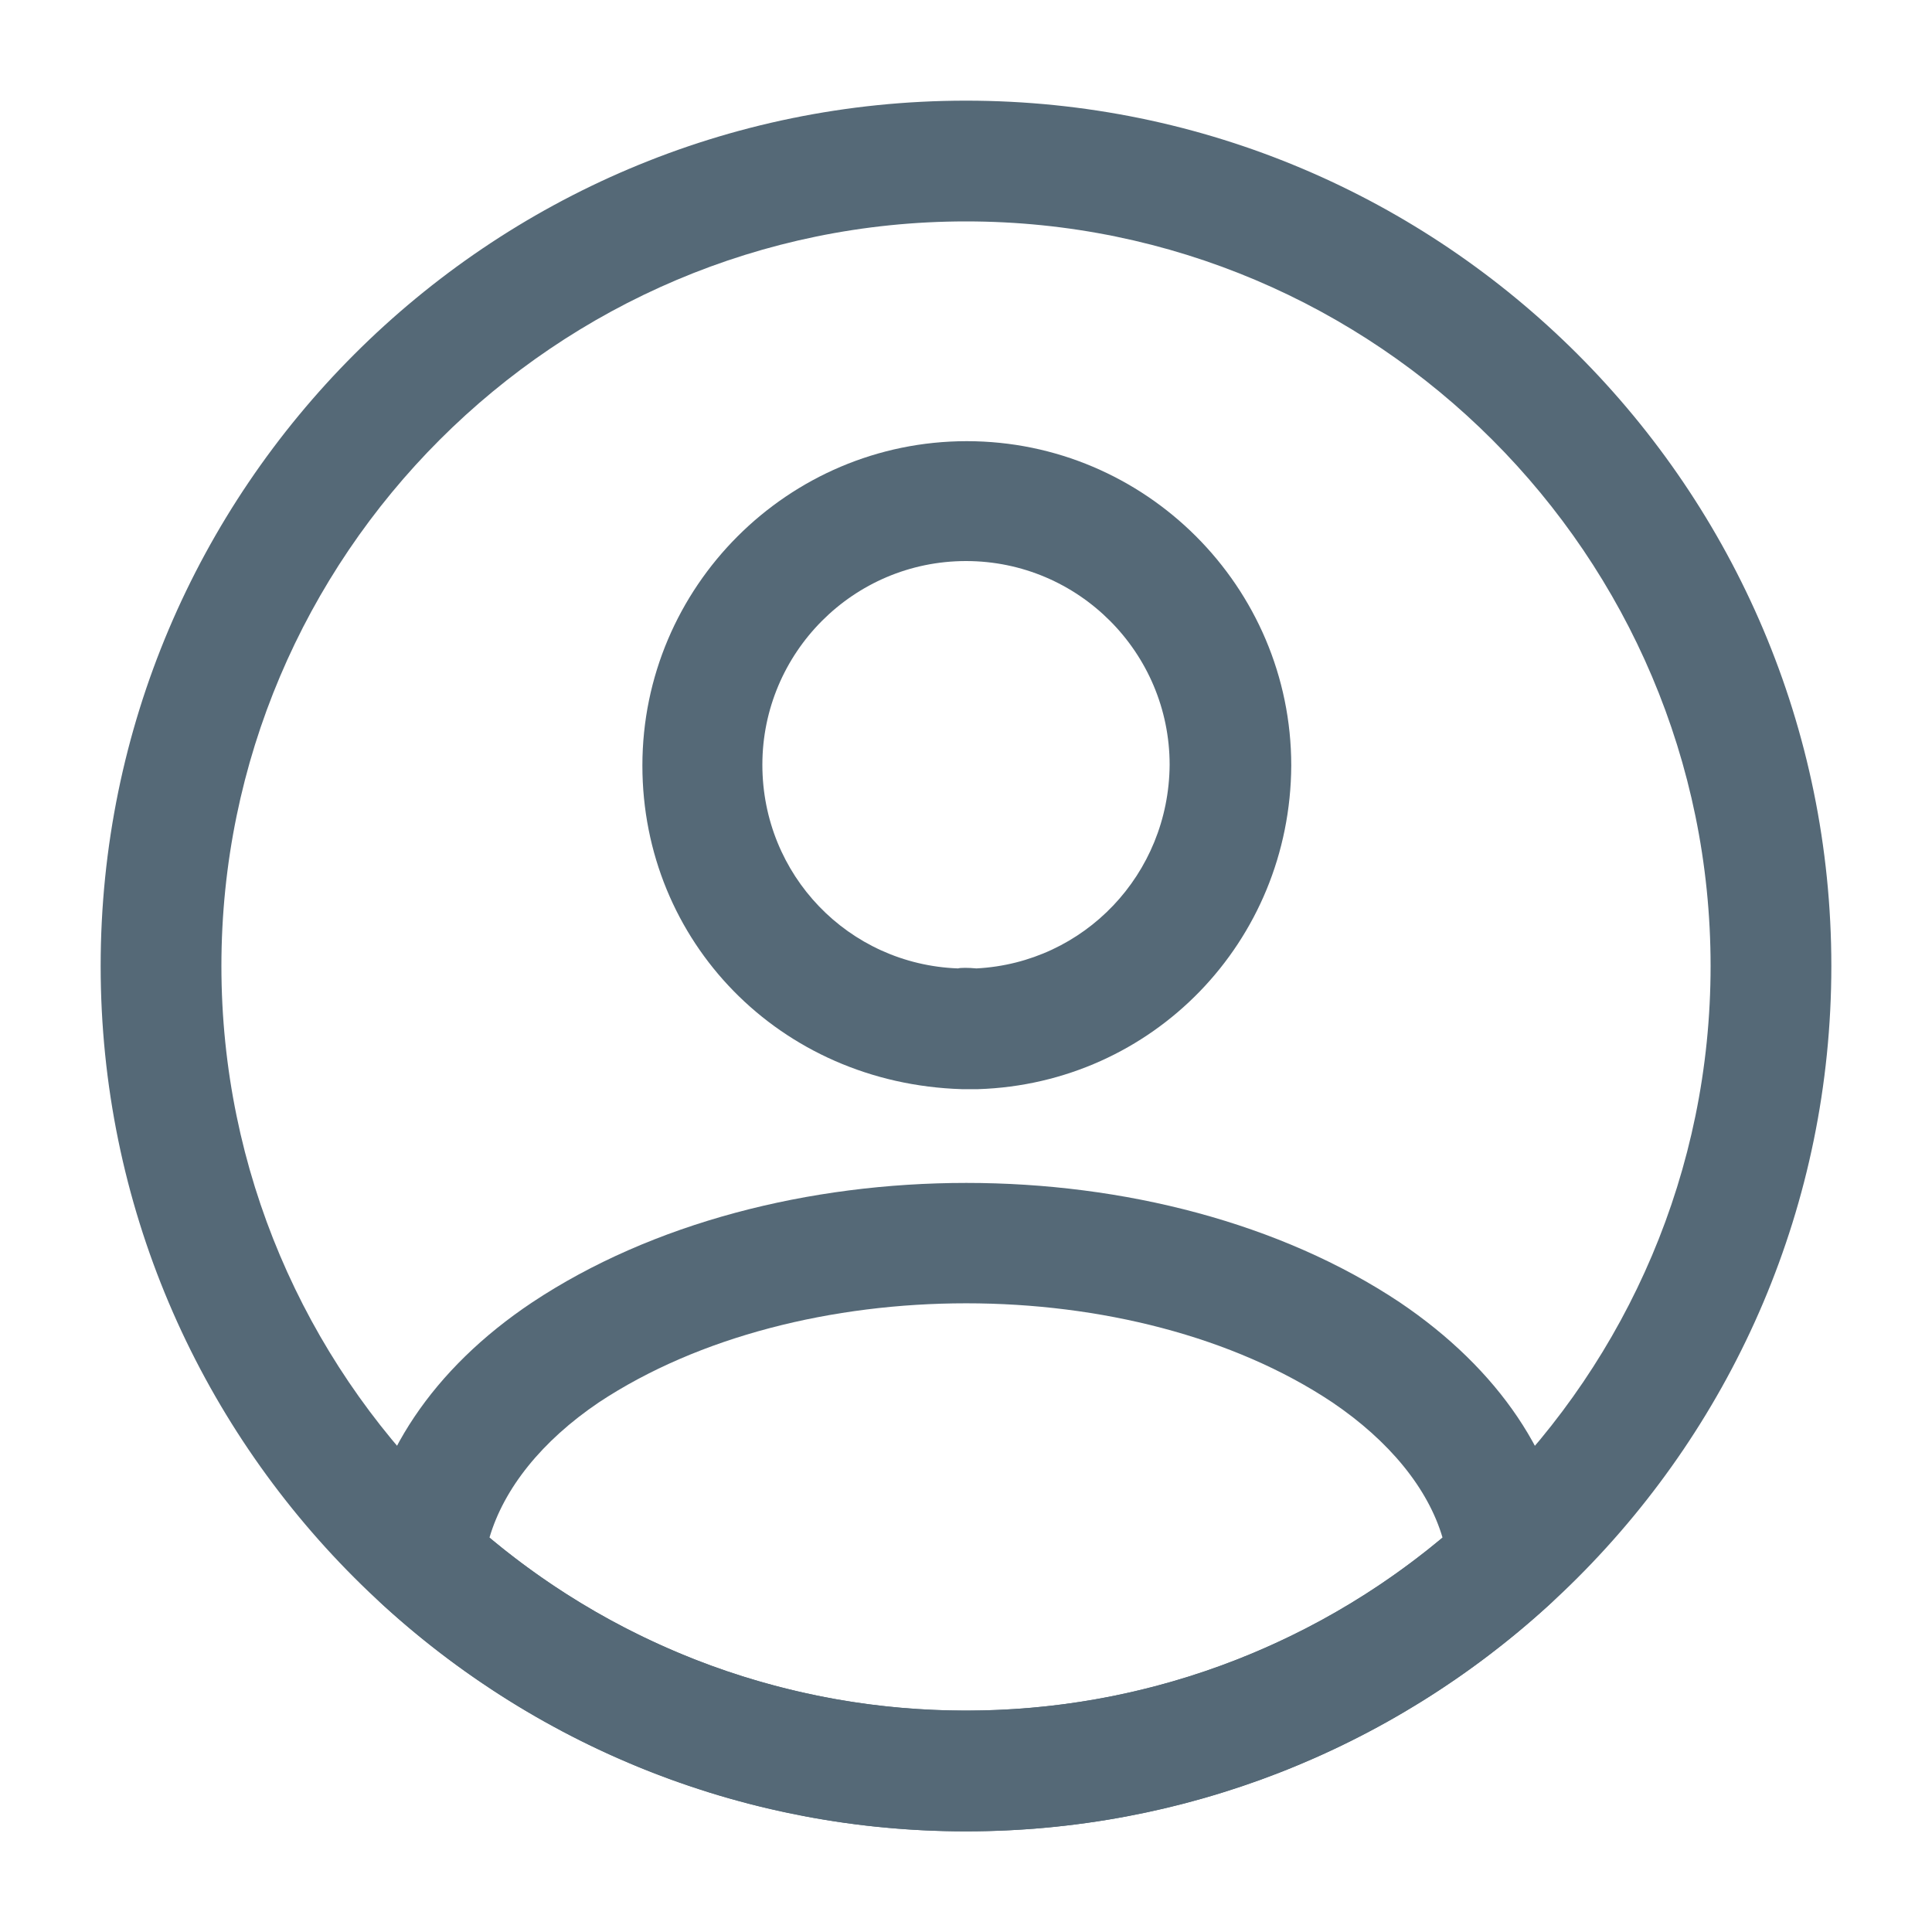 <svg width="20" height="20" viewBox="0 0 20 20" fill="none" xmlns="http://www.w3.org/2000/svg">
<path d="M10.1 11.275C10.083 11.275 10.058 11.275 10.042 11.275C10.017 11.275 9.983 11.275 9.958 11.275C8.067 11.217 6.65 9.742 6.65 7.925C6.65 6.075 8.158 4.567 10.008 4.567C11.858 4.567 13.367 6.075 13.367 7.925C13.358 9.75 11.933 11.217 10.125 11.275C10.108 11.275 10.108 11.275 10.1 11.275ZM10 5.808C8.833 5.808 7.892 6.758 7.892 7.917C7.892 9.058 8.783 9.983 9.917 10.025C9.942 10.017 10.025 10.017 10.108 10.025C11.225 9.967 12.1 9.05 12.108 7.917C12.108 6.758 11.167 5.808 10 5.808Z" fill="#556977"/>
<path d="M10 18.958C7.758 18.958 5.617 18.125 3.958 16.608C3.808 16.475 3.742 16.275 3.758 16.083C3.867 15.092 4.483 14.167 5.508 13.483C7.992 11.833 12.017 11.833 14.492 13.483C15.517 14.175 16.133 15.092 16.242 16.083C16.267 16.283 16.192 16.475 16.042 16.608C14.383 18.125 12.242 18.958 10 18.958ZM5.067 15.917C6.45 17.075 8.192 17.708 10 17.708C11.808 17.708 13.55 17.075 14.933 15.917C14.783 15.408 14.383 14.917 13.792 14.517C11.742 13.15 8.267 13.15 6.2 14.517C5.608 14.917 5.217 15.408 5.067 15.917Z" fill="#556977"/>
<path d="M10 18.958C5.058 18.958 1.042 14.942 1.042 10C1.042 5.058 5.058 1.042 10 1.042C14.941 1.042 18.958 5.058 18.958 10C18.958 14.942 14.941 18.958 10 18.958ZM10 2.292C5.75 2.292 2.292 5.75 2.292 10C2.292 14.25 5.75 17.708 10 17.708C14.25 17.708 17.708 14.25 17.708 10C17.708 5.75 14.25 2.292 10 2.292Z" fill="#556977"/>
</svg>
